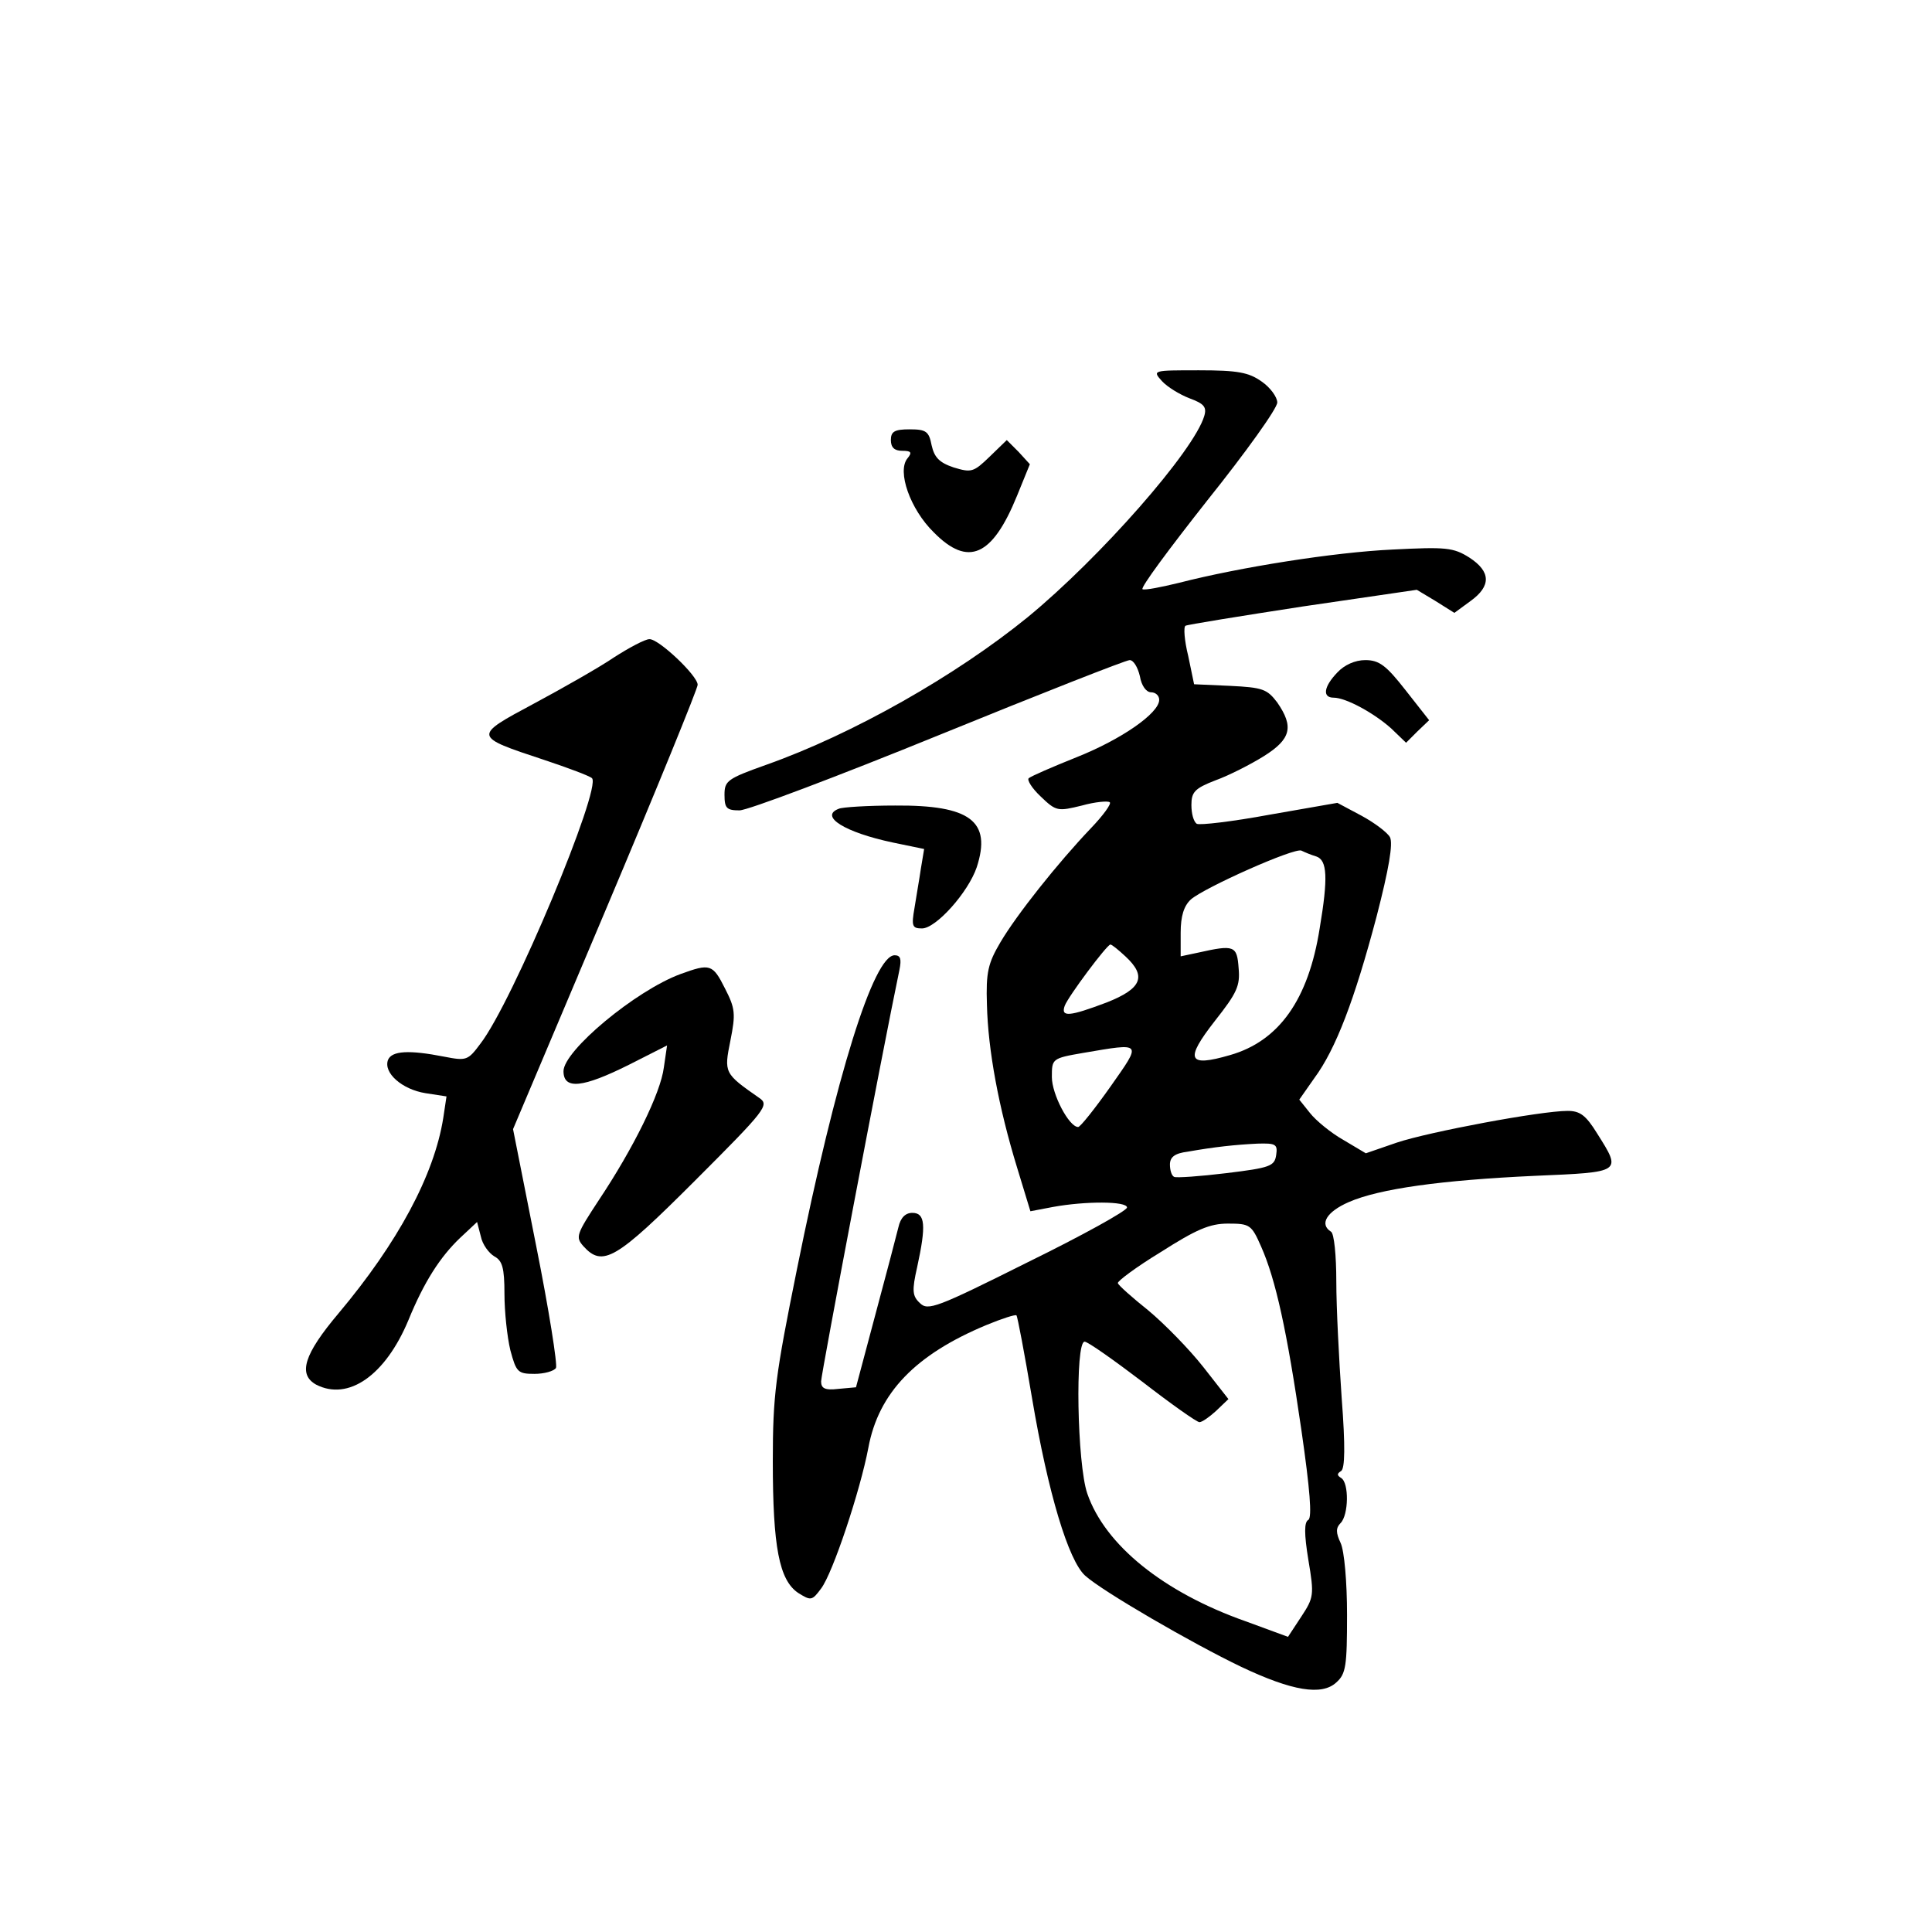 <?xml version="1.0" standalone="no"?>
<!DOCTYPE svg PUBLIC "-//W3C//DTD SVG 20010904//EN"
 "http://www.w3.org/TR/2001/REC-SVG-20010904/DTD/svg10.dtd">
<svg version="1.0" xmlns="http://www.w3.org/2000/svg"
 width="360pt" height="360pt" viewBox="0 0 360 360"
 preserveAspectRatio="xMidYMid meet">
<g transform="translate(0,360) scale(0.1,-0.1)"
fill="#000000" stroke="none">
<path d="M2165 2890 c10 -11 33 -25 51 -32 27 -10 33 -16 28 -33 -19 -65 -194
-264 -329 -375 -134 -109 -326 -218 -487 -275 -73 -26 -78 -30 -78 -56 0 -25
4 -29 28 -29 15 0 182 63 371 140 189 77 349 140 356 140 7 0 15 -13 19 -30 3
-18 12 -30 21 -30 8 0 15 -6 15 -14 0 -25 -71 -74 -154 -107 -45 -18 -84 -35
-89 -39 -4 -3 6 -19 22 -34 29 -28 32 -28 77 -17 25 7 49 9 52 6 3 -3 -12 -24
-35 -48 -62 -65 -139 -162 -169 -213 -23 -39 -27 -56 -25 -116 2 -85 22 -192
56 -303 l25 -82 42 8 c60 11 138 11 138 -1 0 -6 -83 -52 -185 -102 -170 -85
-186 -91 -201 -76 -14 13 -15 23 -5 67 17 78 15 101 -9 101 -13 0 -22 -9 -26
-27 -4 -16 -23 -89 -43 -163 l-36 -135 -33 -3 c-25 -3 -32 1 -32 14 0 13 114
614 146 767 4 20 2 27 -9 27 -39 0 -109 -223 -182 -585 -40 -198 -45 -234 -45
-358 0 -160 12 -221 47 -245 24 -15 26 -15 43 8 22 29 73 183 88 262 19 103
88 174 220 229 29 12 54 20 56 18 2 -2 15 -71 29 -154 30 -178 68 -303 99
-331 32 -29 199 -126 291 -170 95 -45 150 -54 177 -29 18 16 20 31 20 126 0
61 -5 119 -12 134 -9 19 -9 28 0 37 15 15 16 75 1 84 -8 5 -8 8 0 13 7 5 8 45
1 136 -5 72 -10 169 -10 217 0 48 -4 90 -10 93 -22 14 -8 37 33 55 57 25 173
41 347 49 163 7 162 6 116 79 -21 34 -32 42 -55 42 -50 0 -258 -39 -318 -59
l-58 -20 -42 25 c-23 13 -51 36 -62 50 l-20 25 28 40 c40 54 75 146 116 301
23 89 31 136 25 148 -5 9 -29 27 -53 40 l-45 24 -126 -22 c-70 -13 -131 -20
-136 -17 -6 4 -10 19 -10 35 0 24 6 31 45 46 25 9 66 30 90 45 51 32 56 55 25
100 -19 25 -27 28 -88 31 l-67 3 -11 53 c-7 28 -9 54 -5 56 3 2 102 18 219 36
l212 31 35 -21 35 -22 30 22 c39 28 38 55 -2 81 -30 19 -44 20 -143 15 -109
-5 -285 -33 -398 -62 -33 -8 -63 -14 -68 -12 -5 2 50 76 121 166 72 90 130
171 130 182 0 10 -13 28 -29 39 -24 17 -44 21 -117 21 -86 0 -87 0 -69 -20z
m288 -886 c20 -7 22 -39 6 -134 -21 -133 -76 -210 -167 -236 -79 -23 -85 -9
-28 64 41 52 47 65 44 98 -3 42 -8 44 -75 29 l-33 -7 0 44 c0 31 6 50 19 62
25 22 193 97 206 91 6 -3 18 -8 28 -11z m-356 -186 c40 -37 31 -60 -35 -86
-69 -26 -86 -28 -78 -6 7 18 78 113 85 114 3 0 15 -10 28 -22z m-28 -243 c-29
-41 -56 -75 -60 -75 -17 0 -49 61 -49 93 0 34 0 35 58 45 112 19 110 21 51
-63z m309 -127 c-3 -21 -11 -24 -93 -34 -49 -6 -93 -9 -97 -7 -5 2 -8 13 -8
23 0 14 9 21 33 24 51 9 89 13 130 15 34 1 38 -1 35 -21z m-28 -171 c27 -61
48 -156 75 -342 16 -111 20 -162 13 -167 -8 -4 -8 -26 0 -75 11 -65 10 -70
-13 -105 l-25 -38 -79 29 c-153 54 -262 142 -295 238 -19 55 -23 283 -5 283 6
0 54 -34 108 -75 53 -41 101 -75 106 -75 5 0 19 10 31 21 l23 22 -47 60 c-26
33 -72 80 -102 105 -30 24 -56 47 -57 51 -2 3 34 30 80 58 66 42 91 53 125 53
41 0 44 -2 62 -43z"/>
<path d="M1660 2780 c0 -14 7 -20 21 -20 17 0 19 -3 10 -14 -20 -24 5 -95 49
-138 64 -65 109 -45 155 68 l24 59 -21 23 -22 22 -32 -31 c-30 -29 -34 -30
-67 -20 -27 9 -36 19 -41 41 -5 26 -10 30 -41 30 -28 0 -35 -4 -35 -20z"/>
<path d="M1144 2375 c-28 -19 -95 -57 -149 -86 -114 -61 -114 -61 19 -105 45
-15 85 -30 89 -34 19 -17 -148 -418 -208 -495 -23 -31 -26 -32 -67 -24 -66 13
-98 11 -105 -6 -9 -24 26 -55 70 -62 l39 -6 -6 -40 c-17 -107 -85 -233 -195
-364 -65 -77 -76 -114 -42 -133 60 -31 129 17 172 120 29 71 59 118 97 154
l31 29 7 -27 c3 -15 15 -31 25 -37 15 -8 19 -21 19 -70 0 -33 5 -80 11 -105
11 -41 14 -44 45 -44 18 0 36 5 40 11 3 6 -13 108 -37 228 l-43 217 172 407
c95 225 172 414 172 421 0 17 -73 86 -90 85 -8 0 -38 -16 -66 -34z"/>
<path d="M2492 2347 c-26 -27 -28 -47 -7 -47 23 0 76 -29 108 -58 l27 -26 21
21 22 21 -44 56 c-36 46 -49 56 -75 56 -19 0 -39 -9 -52 -23z"/>
<path d="M1563 2093 c-37 -14 11 -44 101 -63 l58 -12 -6 -36 c-3 -21 -9 -54
-12 -74 -6 -34 -4 -38 14 -38 26 0 86 67 102 114 28 86 -12 116 -152 115 -51
0 -99 -3 -105 -6z"/>
<path d="M1268 1785 c-84 -31 -218 -143 -218 -181 0 -35 36 -31 122 12 l71 36
-6 -41 c-6 -48 -57 -151 -121 -247 -42 -64 -44 -69 -29 -86 36 -40 61 -25 208
122 132 132 139 141 120 154 -66 46 -66 47 -54 107 10 50 9 60 -10 97 -23 46
-28 47 -83 27z"/>
</g>
</svg>
